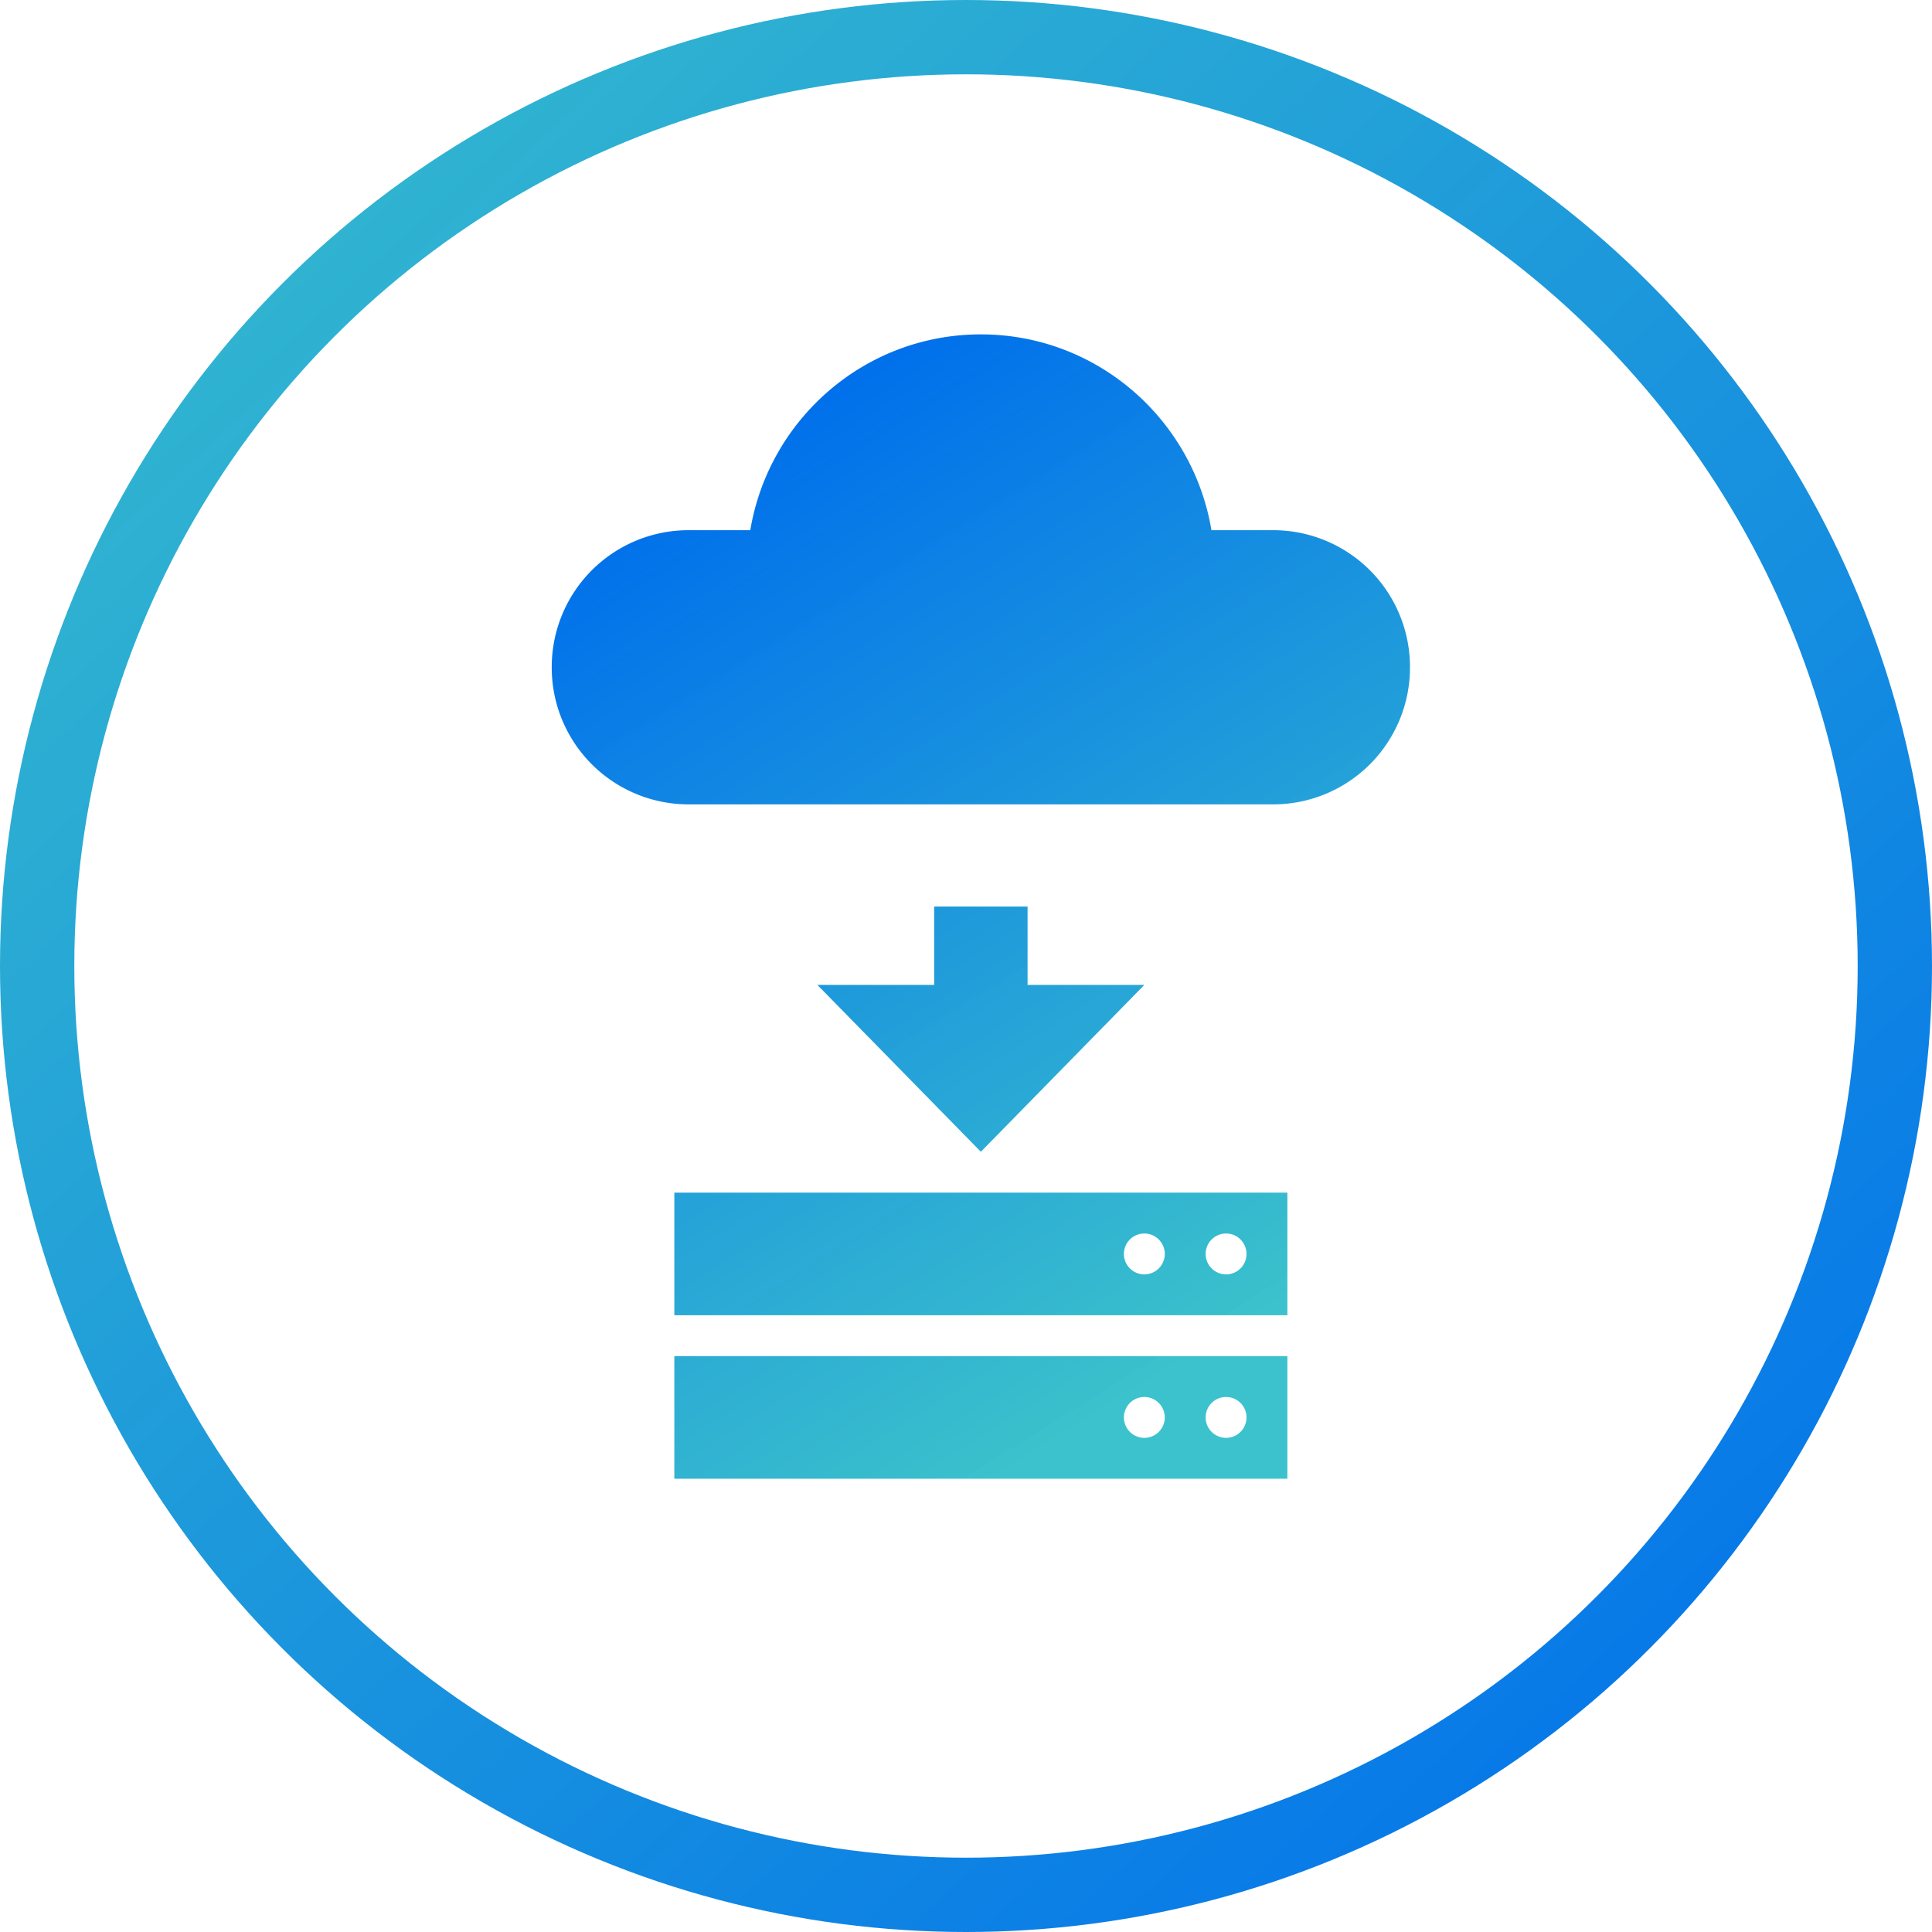 <svg xmlns="http://www.w3.org/2000/svg" width="52" height="52" viewBox="0 0 52 52">
  <defs>
    <linearGradient id="cloud-storage-a" x1="0%" x2="100%" y1="-8.357%" y2="100%">
      <stop offset="0%" stop-color="#39C1CB"/>
      <stop offset="100%" stop-color="#006FEC"/>
    </linearGradient>
    <linearGradient id="cloud-storage-b" x1="70.896%" x2="30.534%" y1="91.036%" y2="4.506%">
      <stop offset="0%" stop-color="#39C1CB" stop-opacity=".99"/>
      <stop offset="100%" stop-color="#006FEC"/>
    </linearGradient>
  </defs>
  <g fill="none" fill-rule="evenodd" transform="translate(1 1)">
    <circle cx="25" cy="25" r="25" stroke="url(#cloud-storage-a)" stroke-width="2"/>
    <path fill="url(#cloud-storage-b)" d="M20.65 27.5v3.3H4.15v-3.3h16.5zM19 28.6a.55.55 0 1 0 0 1.1.55.55 0 0 0 0-1.1zm-2.2 0a.55.55 0 1 0 0 1.1.55.55 0 0 0 0-1.1zm3.85-5.5v3.3H4.15v-3.3h16.5zM19 24.2a.55.55 0 1 0 0 1.1.55.55 0 0 0 0-1.1zm-2.2 0a.55.55 0 1 0 0 1.1.55.55 0 0 0 0-1.1zm-3.143-8.8v2.109H16.8L12.4 22 8 17.509h3.143V15.4h2.514zM12.4 0c3.12 0 5.706 2.28 6.206 5.27h1.669a3.683 3.683 0 0 1 3.675 3.69 3.683 3.683 0 0 1-3.675 3.69H4.525A3.683 3.683 0 0 1 .85 8.96a3.683 3.683 0 0 1 3.675-3.69h1.669C6.694 2.28 9.279 0 12.4 0z" transform="translate(13 8)"/>
  </g>
</svg>
